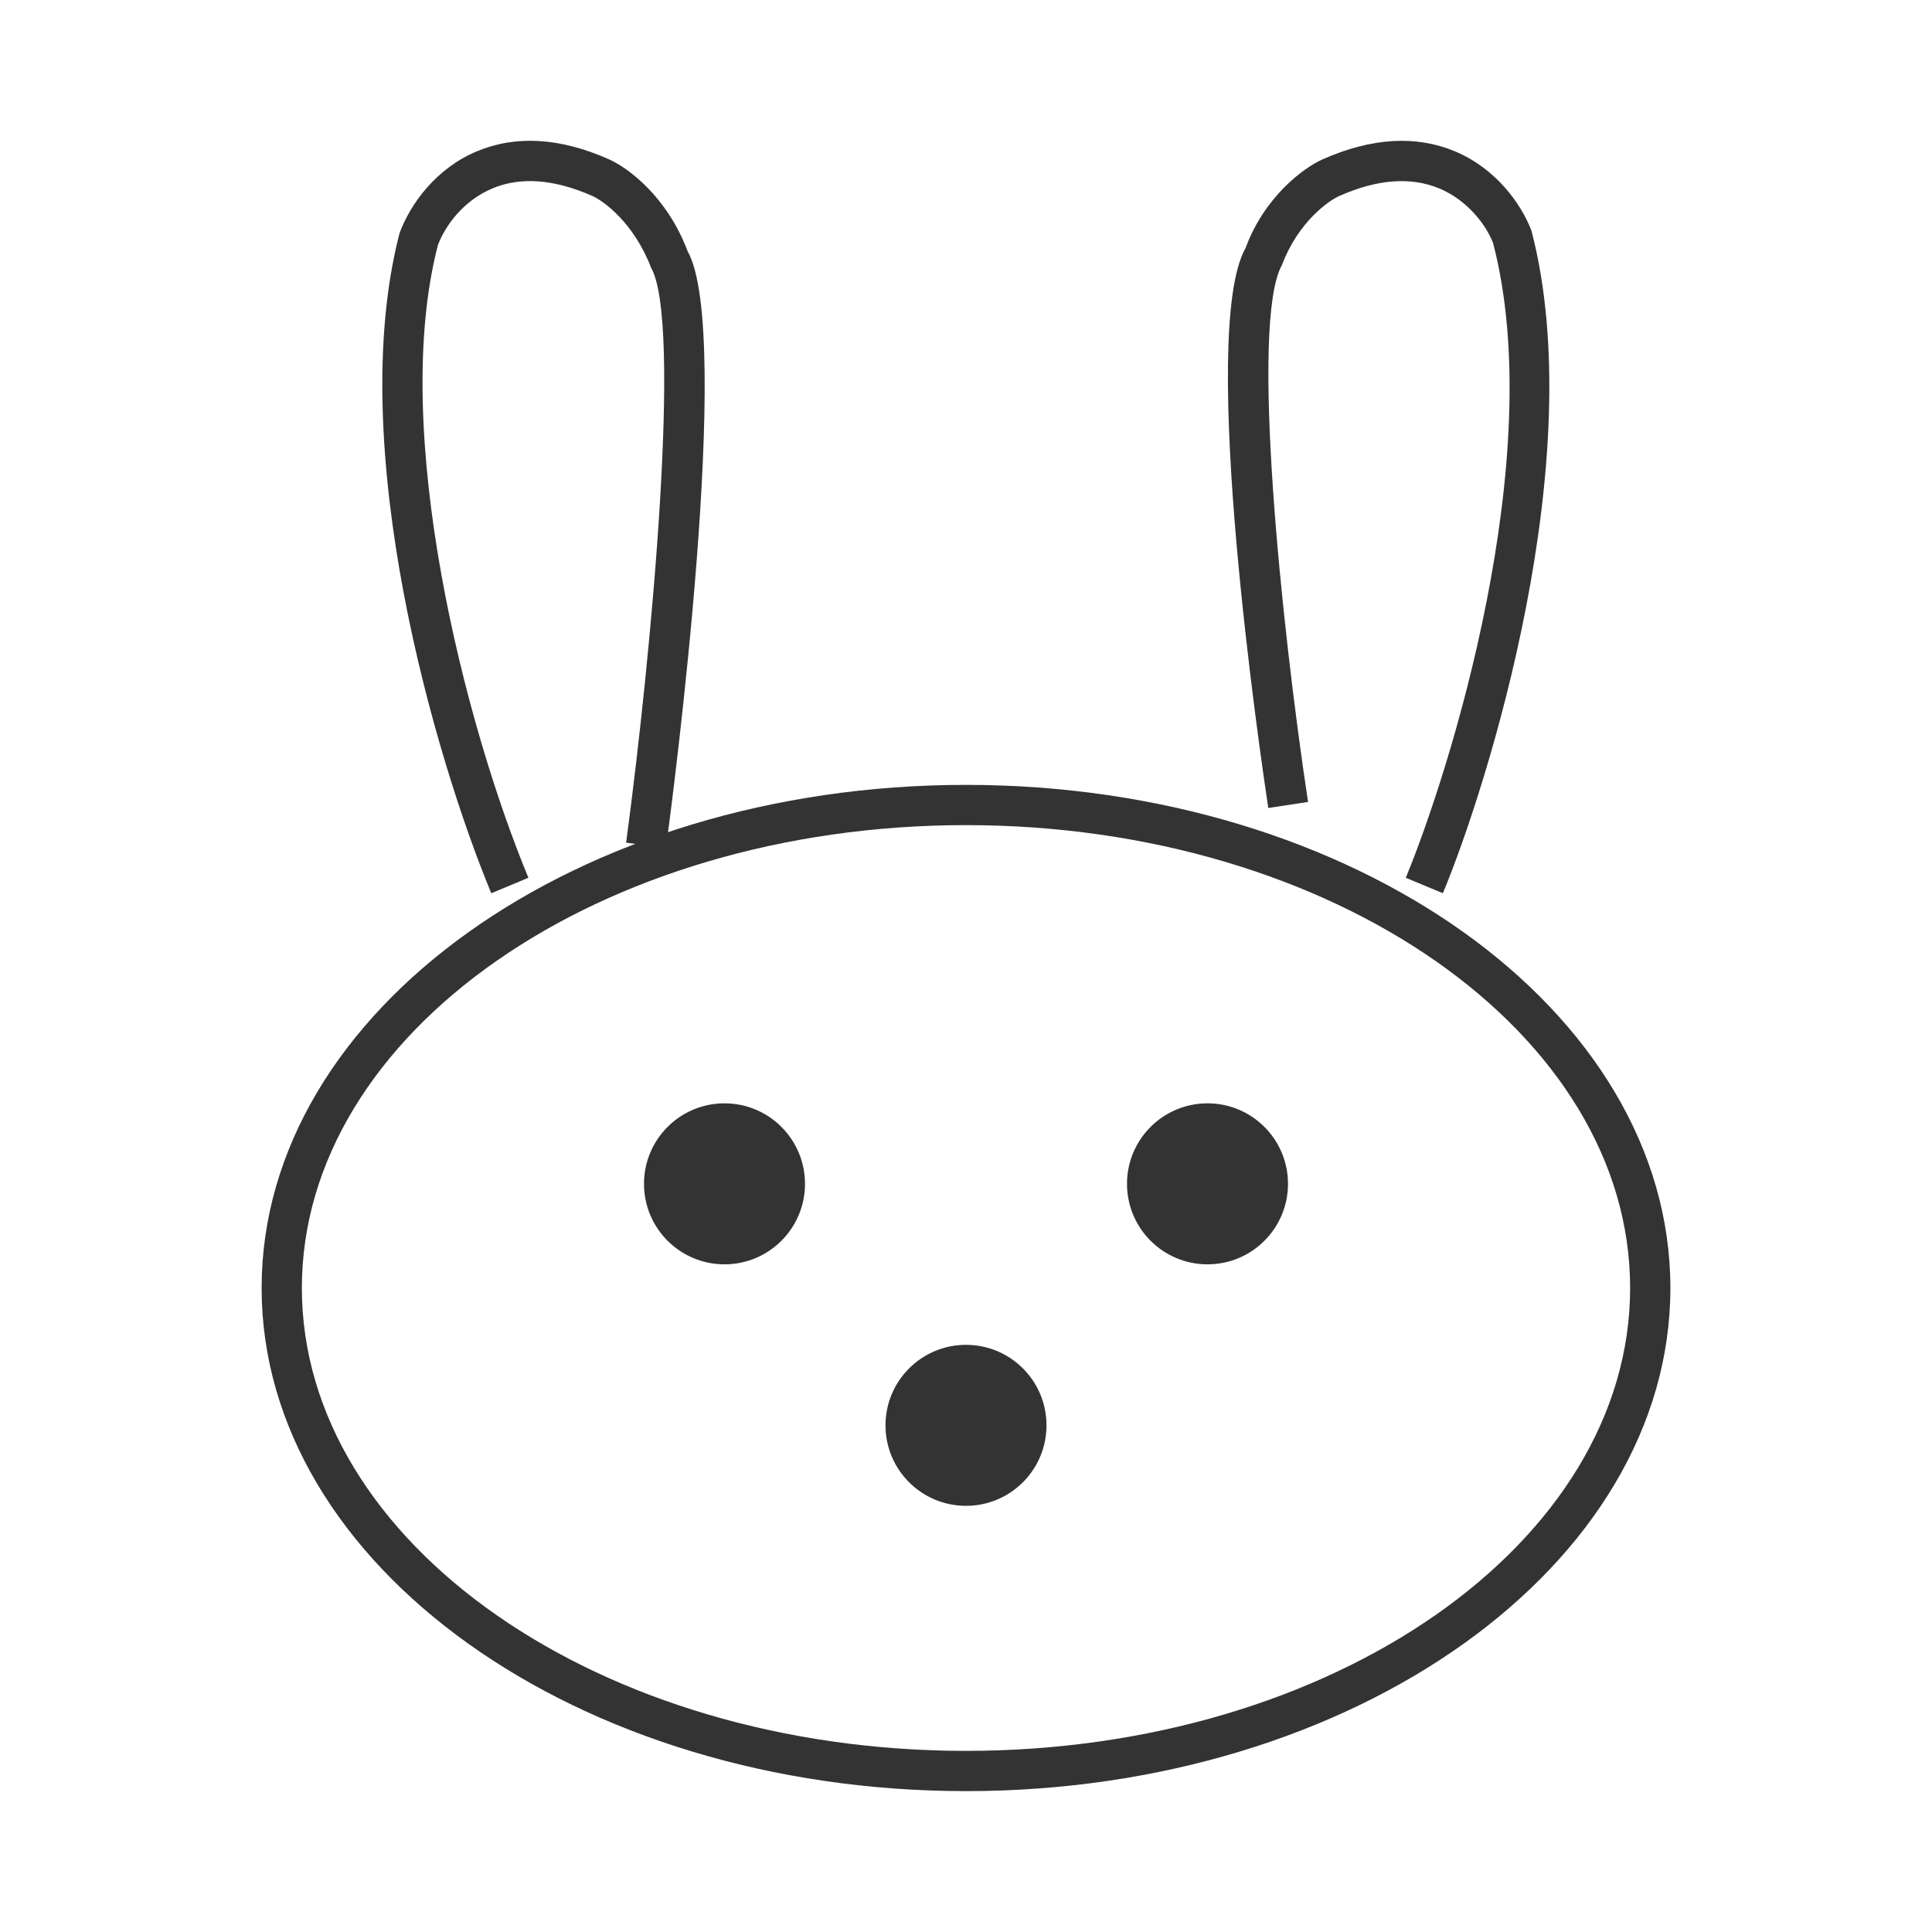 <?xml version="1.0" encoding="iso-8859-1"?>
<svg version="1.1" id="&#x56FE;&#x5C42;_1" xmlns="http://www.w3.org/2000/svg" xmlns:xlink="http://www.w3.org/1999/xlink" x="0px"
	 y="0px" viewBox="0 0 24 24" style="enable-background:new 0 0 24 24;" xml:space="preserve">
<path style="fill:#333333;" d="M12,22.25c-4.825,0-8.75-2.804-8.75-6.25S7.175,9.75,12,9.75c4.825,0,8.75,2.804,8.75,6.25
	S16.825,22.25,12,22.25z M12,10.25c-4.549,0-8.25,2.579-8.25,5.75s3.701,5.75,8.25,5.75s8.25-2.579,8.25-5.75S16.549,10.25,12,10.25
	z"/>
<circle style="fill:#333333;" cx="9" cy="14.706" r="1"/>
<circle style="fill:#333333;" cx="12" cy="17.706" r="1"/>
<circle style="fill:#333333;" cx="15" cy="14.706" r="1"/>
<path style="fill:#333333;" d="M6.103,11.096C5.407,9.42,4.274,5.549,4.964,2.894C5.1,2.53,5.417,2.092,5.923,1.88
	c0.484-0.203,1.035-0.17,1.64,0.098c0.244,0.108,0.726,0.47,0.978,1.141c0.572,1.008-0.18,6.762-0.268,7.415l-0.495-0.066
	c0.322-2.401,0.692-6.462,0.312-7.138C7.871,2.759,7.49,2.493,7.36,2.435c-0.474-0.21-0.893-0.242-1.244-0.094
	C5.756,2.492,5.531,2.803,5.44,3.044c-0.602,2.318,0.341,5.974,1.124,7.86L6.103,11.096z"/>
<path style="fill:#333333;" d="M17.924,11.096l-0.461-0.192c0.536-1.291,1.777-5.223,1.085-7.884
	c-0.083-0.216-0.309-0.528-0.668-0.679c-0.354-0.147-0.771-0.116-1.244,0.094c-0.131,0.058-0.512,0.324-0.712,0.859
	c-0.396,0.709-0.009,4.461,0.325,6.668l-0.494,0.075c-0.091-0.602-0.873-5.909-0.283-6.954c0.234-0.635,0.716-0.997,0.961-1.105
	c0.606-0.268,1.157-0.3,1.641-0.098c0.506,0.212,0.823,0.649,0.951,0.988C19.759,5.688,18.479,9.762,17.924,11.096z"/>
</svg>






